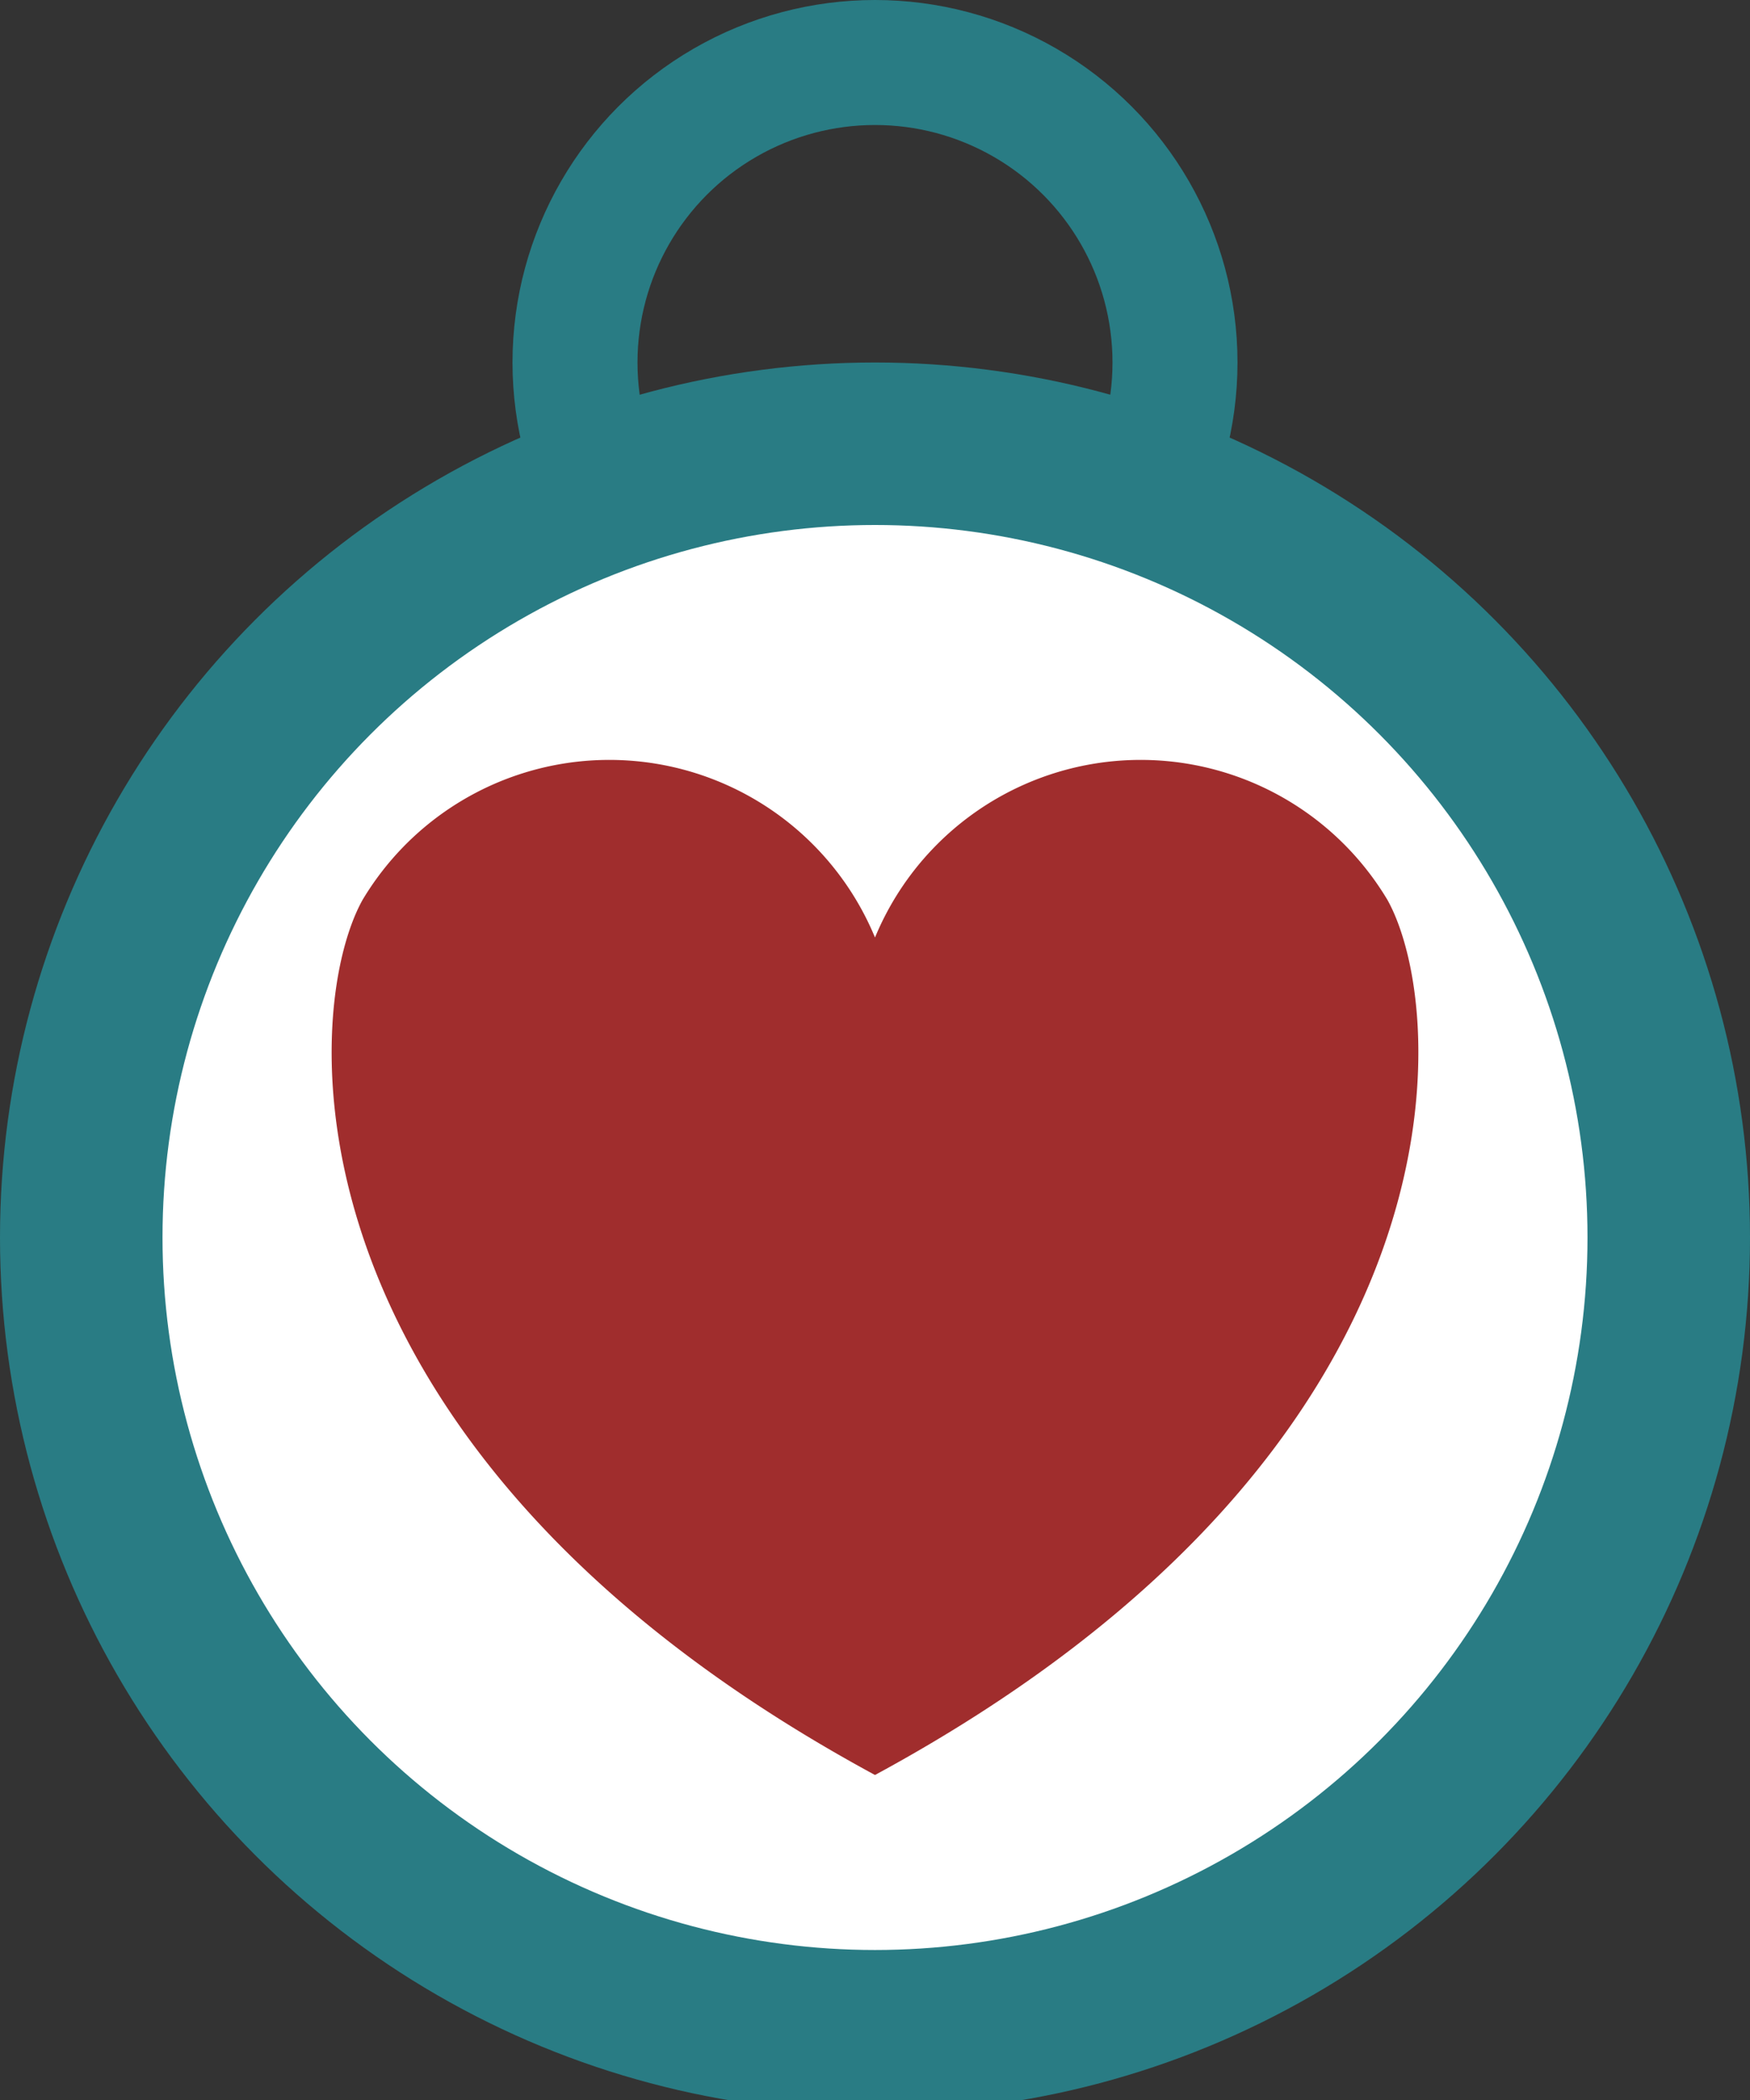 <svg xmlns="http://www.w3.org/2000/svg" width="14" height="16.8" data-name="Layer 1" viewBox="0 0 14 16.8"><rect x="0" y="0" width="14" height="16.8" fill="#333333" stroke="none"/><circle cx="7" cy="2.9" r="2.4" fill="none" stroke="#297c84" stroke-miterlimit="10"/><circle cx="7" cy="9.9" r="7" fill="#297c84"/><circle cx="7" cy="9.9" r="5.7" fill="#fff"/><path fill="#a02d2d" d="M11.1 7.2a2.3 2.3 0 0 0-4.1.3 2.3 2.3 0 0 0-4.1-.3c-.5.9-.7 4.4 4.1 7 4.8-2.6 4.6-6.1 4.1-7z"/></svg>